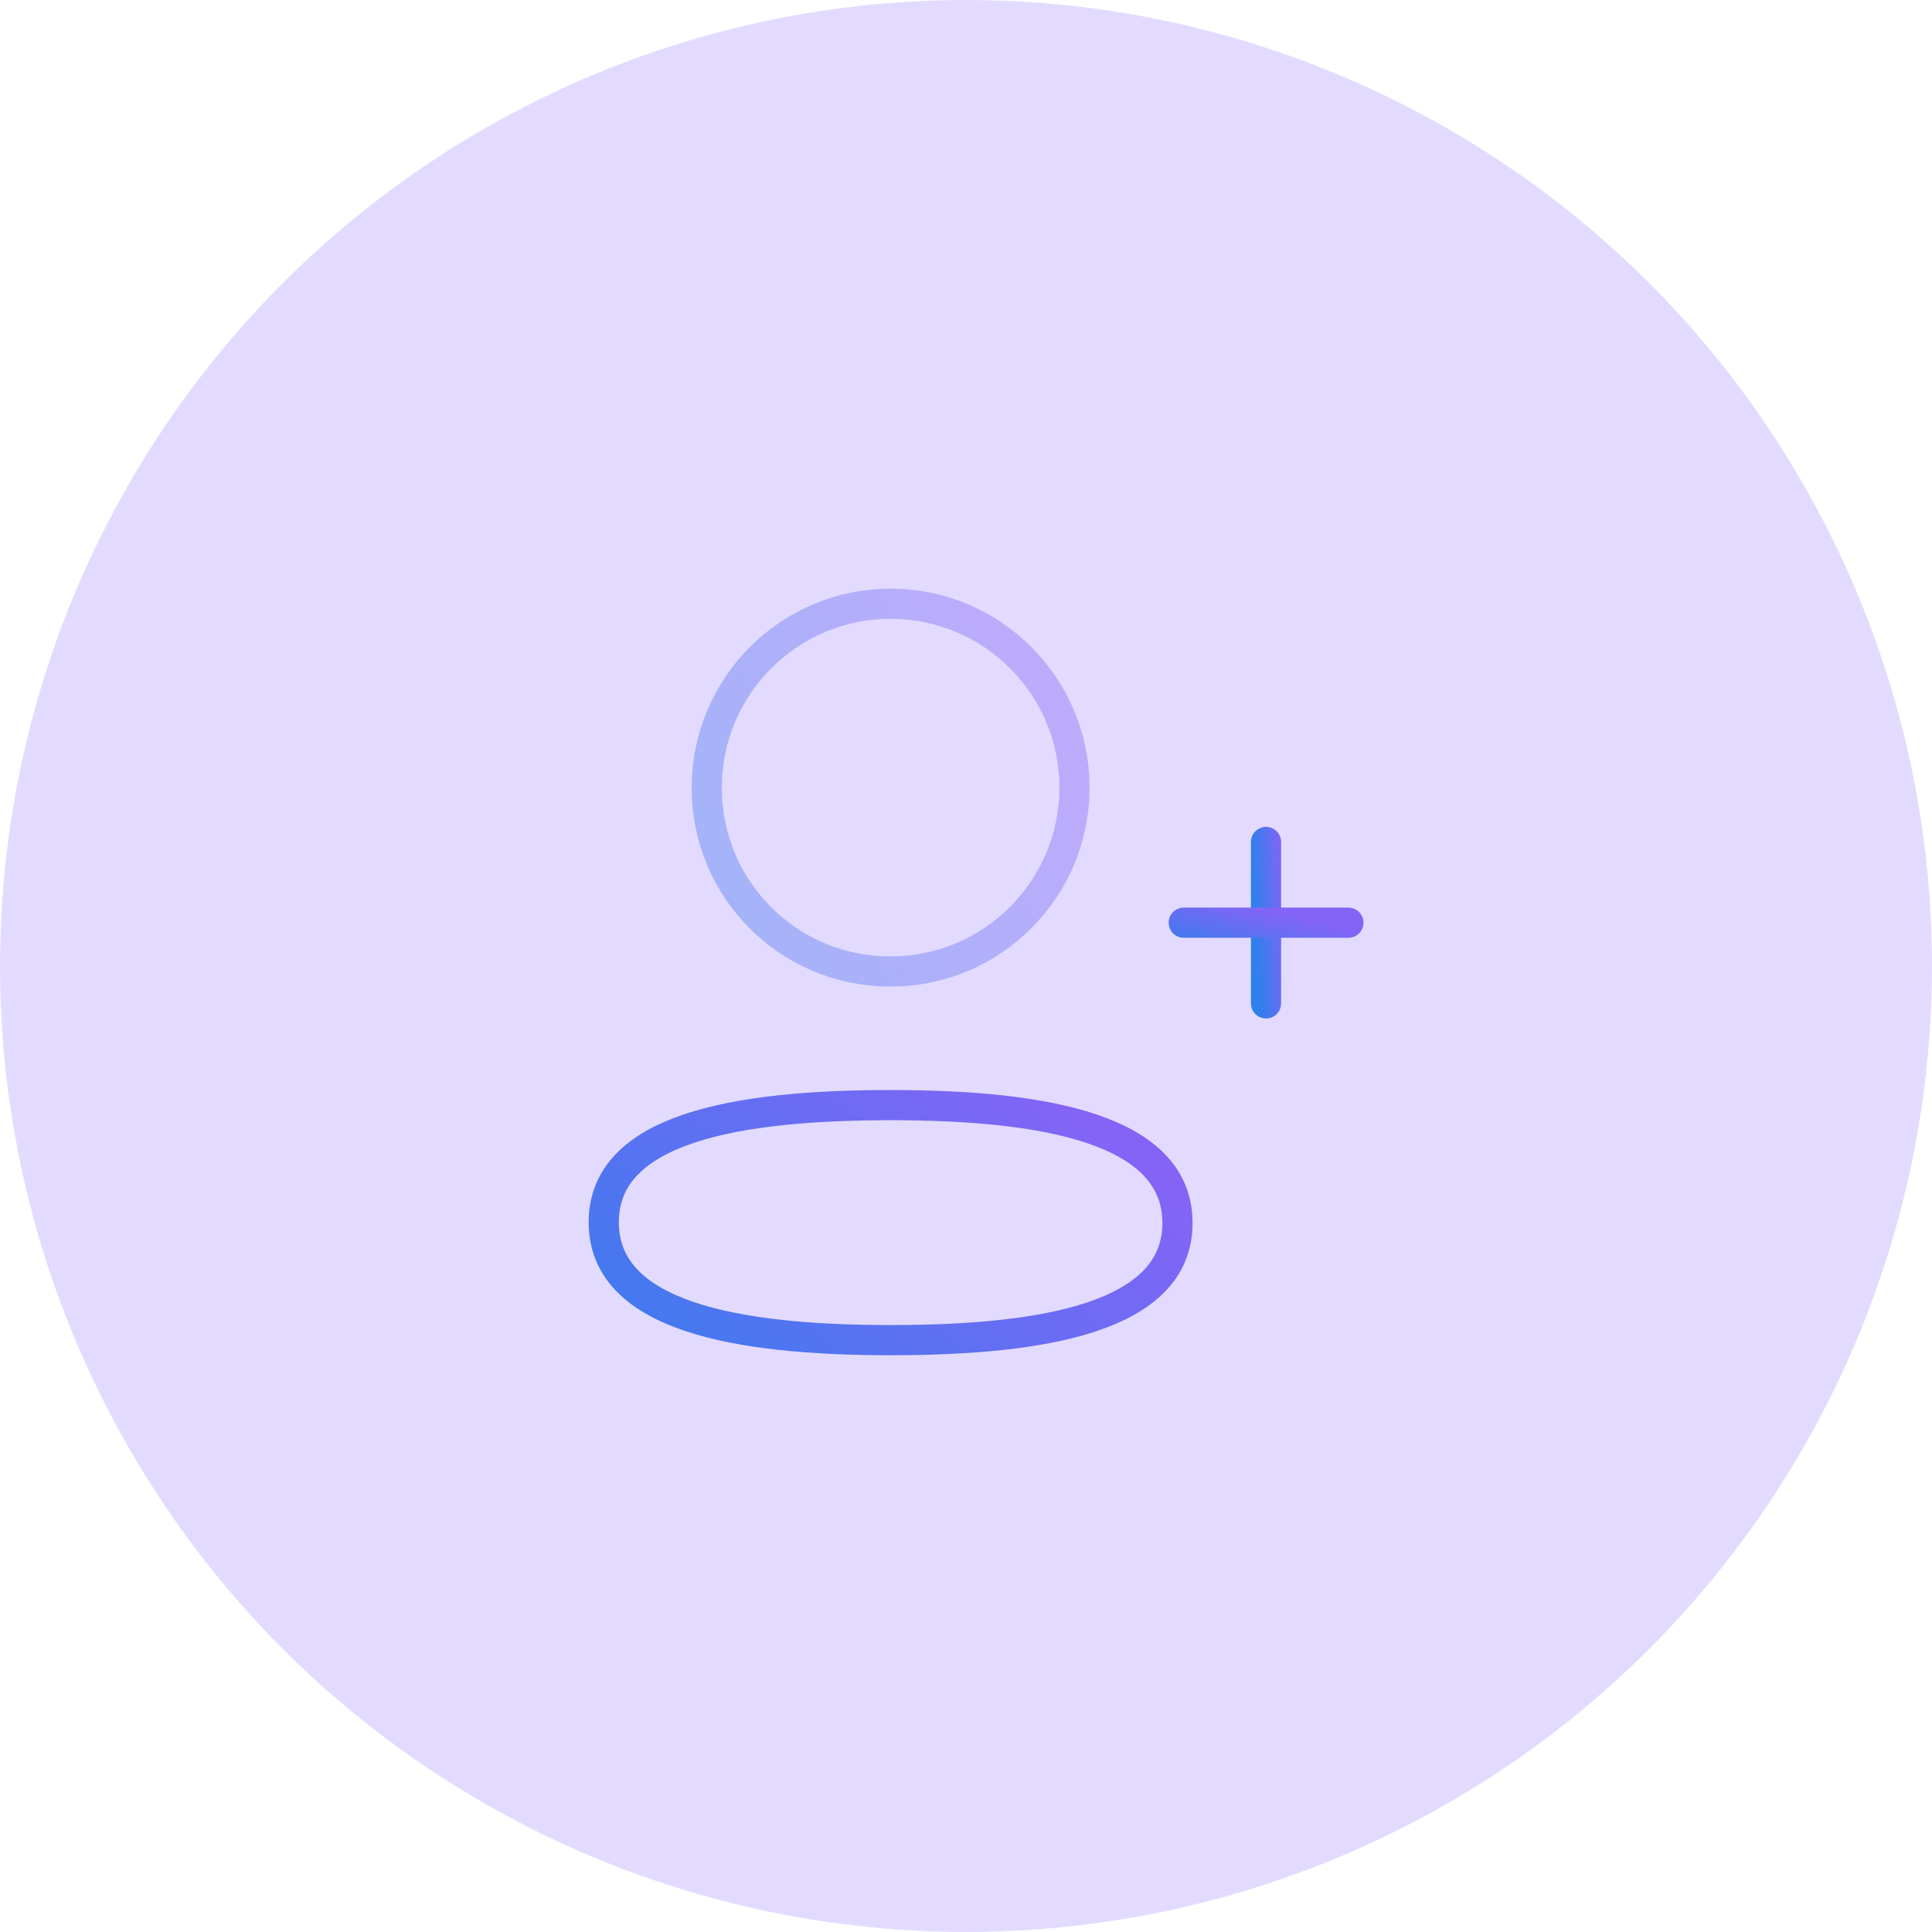 <svg width="96" height="96" viewBox="0 0 96 96" fill="none" xmlns="http://www.w3.org/2000/svg">
<circle cx="48" cy="48" r="48" fill="#E3DBFF"/>
<path fill-rule="evenodd" clip-rule="evenodd" d="M44.254 54.913C36.566 54.913 30 56.075 30 60.731C30 65.387 36.526 66.591 44.254 66.591C51.944 66.591 58.508 65.427 58.508 60.773C58.508 56.119 51.984 54.913 44.254 54.913Z" stroke="url(#paint0_linear_4726_13209)" stroke-width="1.5" stroke-linecap="round" stroke-linejoin="round"/>
<path opacity="0.4" fill-rule="evenodd" clip-rule="evenodd" d="M44.254 48.272C49.3 48.272 53.39 44.182 53.39 39.136C53.39 34.09 49.3 30 44.254 30C39.21 30 35.12 34.09 35.12 39.136C35.102 44.164 39.162 48.254 44.192 48.272H44.254Z" stroke="url(#paint1_linear_4726_13209)" stroke-width="1.5" stroke-linecap="round" stroke-linejoin="round"/>
<path d="M62.908 41.838V49.858" stroke="url(#paint2_linear_4726_13209)" stroke-width="1.5" stroke-linecap="round" stroke-linejoin="round"/>
<path d="M67 45.848H58.82" stroke="url(#paint3_linear_4726_13209)" stroke-width="1.5" stroke-linecap="round" stroke-linejoin="round"/>
<defs>
<linearGradient id="paint0_linear_4726_13209" x1="24.605" y1="69.081" x2="43.629" y2="46.923" gradientUnits="userSpaceOnUse">
<stop stop-color="#2F80EC"/>
<stop offset="1" stop-color="#8364F6"/>
</linearGradient>
<linearGradient id="paint1_linear_4726_13209" x1="31.663" y1="52.168" x2="55.067" y2="41.002" gradientUnits="userSpaceOnUse">
<stop stop-color="#2F80EC"/>
<stop offset="1" stop-color="#8364F6"/>
</linearGradient>
<linearGradient id="paint2_linear_4726_13209" x1="62.719" y1="51.569" x2="64.286" y2="51.475" gradientUnits="userSpaceOnUse">
<stop stop-color="#2F80EC"/>
<stop offset="1" stop-color="#8364F6"/>
</linearGradient>
<linearGradient id="paint3_linear_4726_13209" x1="57.272" y1="47.061" x2="58.064" y2="43.968" gradientUnits="userSpaceOnUse">
<stop stop-color="#2F80EC"/>
<stop offset="1" stop-color="#8364F6"/>
</linearGradient>
</defs>
</svg>
